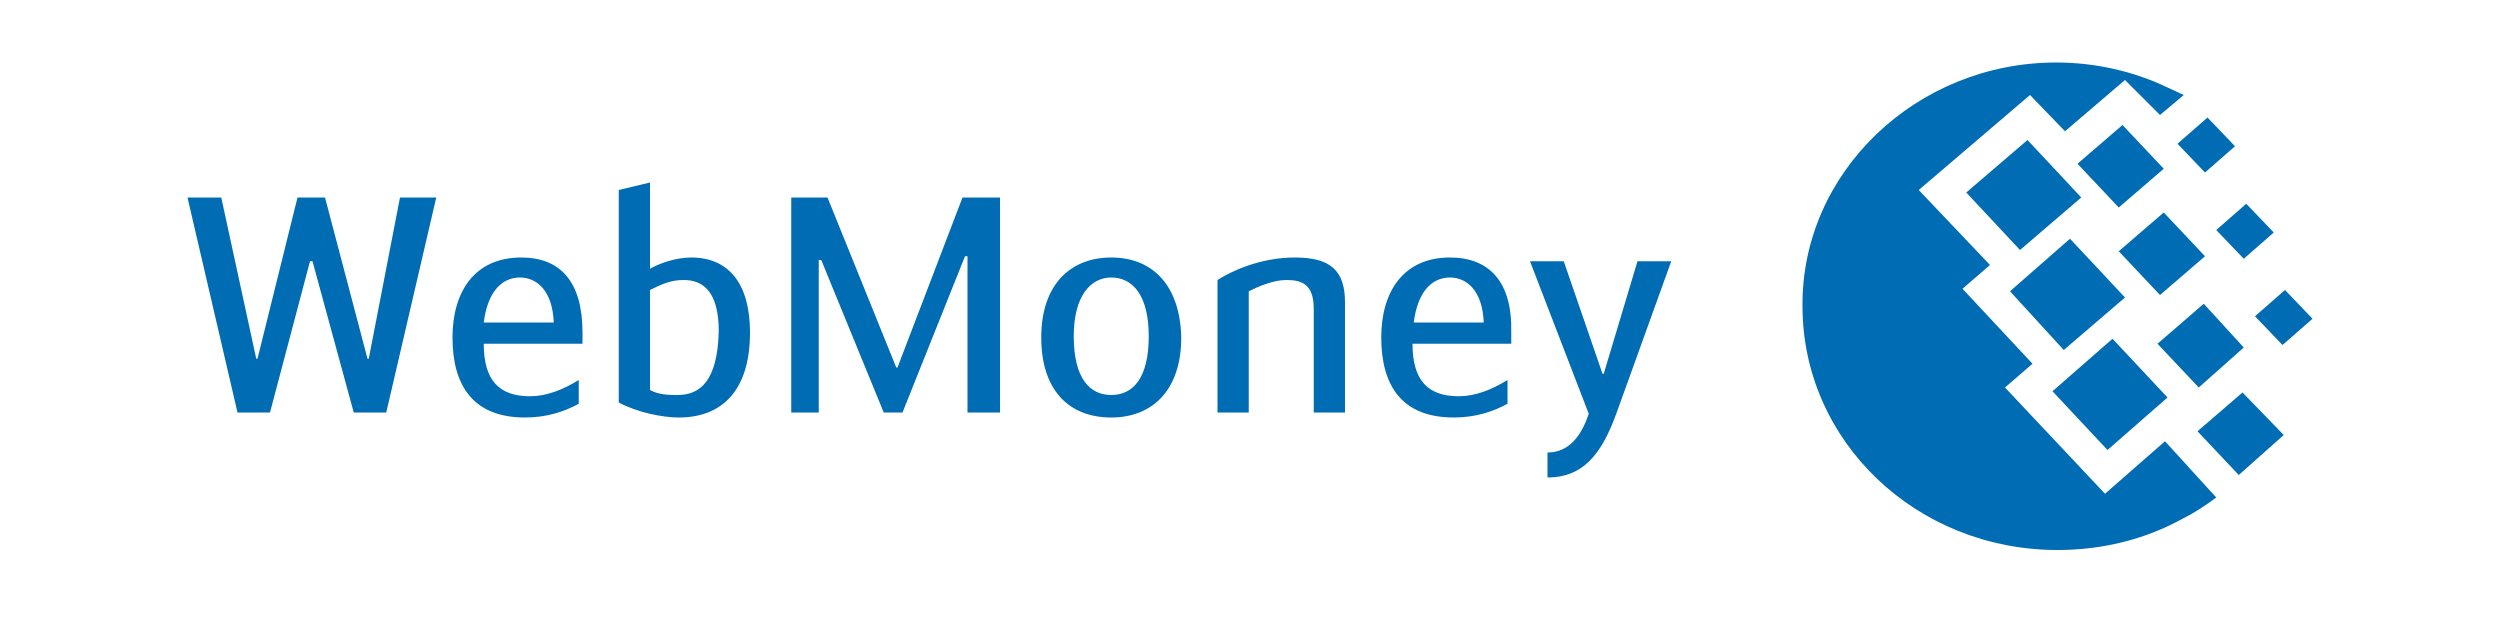 <svg xmlns="http://www.w3.org/2000/svg" viewBox="0 0 200 50">
	<g fill="#006cb4">
		<path d="M29.5 28.7h-.1L26 15.8h-2.2l-3.2 12.9h-.1l-2.8-12.9H15L19 33h2.6l3.2-12.1h.2L28.3 33h2.6l4-17.2H32zM41.7 20.6c-3.7 0-5.5 2.7-5.5 6.4 0 3.9 1.7 6.4 5.8 6.4 1.8 0 3.2-.5 4.3-1.1v-1.9c-1.3.8-2.6 1.3-3.9 1.3-2.5 0-3.7-1.3-3.7-4.2h7.9v-.9c0-4.1-1.8-6-4.9-6zm-3 5.2c.3-2.4 1.4-3.6 2.9-3.6 1.3 0 2.6 1 2.7 3.6h-5.6zM55.3 20.6c-1.3 0-2.6.5-3.3.9v-6.9l-2.5.6v17c1.5.8 3.5 1.2 4.8 1.2 3.5 0 5.7-2.2 5.7-6.8 0-3.9-1.7-6-4.7-6zm-1.1 11c-.6 0-1.5 0-2.2-.4v-8c1-.5 1.7-.8 2.7-.8 1.6 0 2.8 1 2.8 4.1-.1 4-1.5 5.1-3.3 5.1zM71.8 29.4h-.1l-5.5-13.6h-2.9V33h2.2V20.8h.2l5 12.2h1.5l5-12.5h.2V33H80V15.8h-3zM88.9 20.6c-3.2 0-5.6 2.1-5.6 6.4 0 4.2 2.2 6.4 5.6 6.4 3.3 0 5.6-2.2 5.6-6.4-.1-4.3-2.4-6.4-5.6-6.4zm0 11c-1.7 0-3-1.3-3-4.7 0-3.3 1.4-4.7 3-4.7 1.7 0 3 1.4 3 4.7 0 3.4-1.3 4.7-3 4.7zM103.6 20.6c-2.8 0-5.1 1.1-6.2 1.8V33h2.5v-9.7c.8-.4 2-.9 3-.9 1.2 0 2.2.3 2.2 2.3V33h2.5v-8.8c0-2.5-1.1-3.6-4-3.6zM116 20.6c-3.7 0-5.5 2.7-5.5 6.4 0 3.9 1.7 6.4 5.8 6.4 1.8 0 3.2-.5 4.3-1.1v-1.9c-1.3.8-2.6 1.3-3.9 1.3-2.5 0-3.7-1.3-3.7-4.2h7.9v-.9c.1-4.1-1.8-6-4.9-6zm-2.9 5.2c.3-2.4 1.4-3.6 2.9-3.6 1.3 0 2.6 1 2.7 3.6h-5.6zM128.3 29.9h-.1l-3.1-9h-2.7l4.7 12.2c-.6 1.8-1.6 3.1-3.3 3.1v2c2.8 0 4.3-1.8 5.5-5.1l4.4-12.2H131l-2.7 9zM168.4 39.5l-8-8.5 2.2-1.9-5.6-6 2.2-1.9-5.7-6 8.9-7.6 2.8 2.9 4.8-4.1 2.8 2.8 1.9-1.6c-.4-.2-.9-.4-1.3-.6-2.7-1.3-5.8-2-8.9-2-11.2 0-20.4 8.8-20.3 19.5 0 10.8 9.1 19.5 20.4 19.5 3.7 0 7.1-.9 10-2.5 1-.5 1.9-1.1 2.7-1.7l-4.1-4.5-4.8 4.2z"/>
		<path d="m170 23.8-4.4-4.7-4.8 4.2 4.3 4.7zM173.4 31.8l-4.4-4.7-4.8 4.2 4.4 4.7zM157.3 15.4l4.3 4.6 4.9-4.2-4.3-4.6zM166.2 13.1l3.3 3.5 3.6-3.1-3.3-3.5zM179.5 27.8l-3.2-3.5-3.7 3.2 3.3 3.5zM175.8 34.5l3.3 3.5 3.6-3.2-3.3-3.4zM179.5 20.7l2.4-2.1-2.2-2.3-2.4 2.1zM176.4 13.8l2.4-2.1-2.2-2.3-2.4 2.1zM180.4 25.3l2.2 2.3 2.4-2.1-2.2-2.3-2.4 2.1zM176.4 20.5l-3.3-3.5-3.6 3.1 3.3 3.5z"/>
	</g>
</svg>